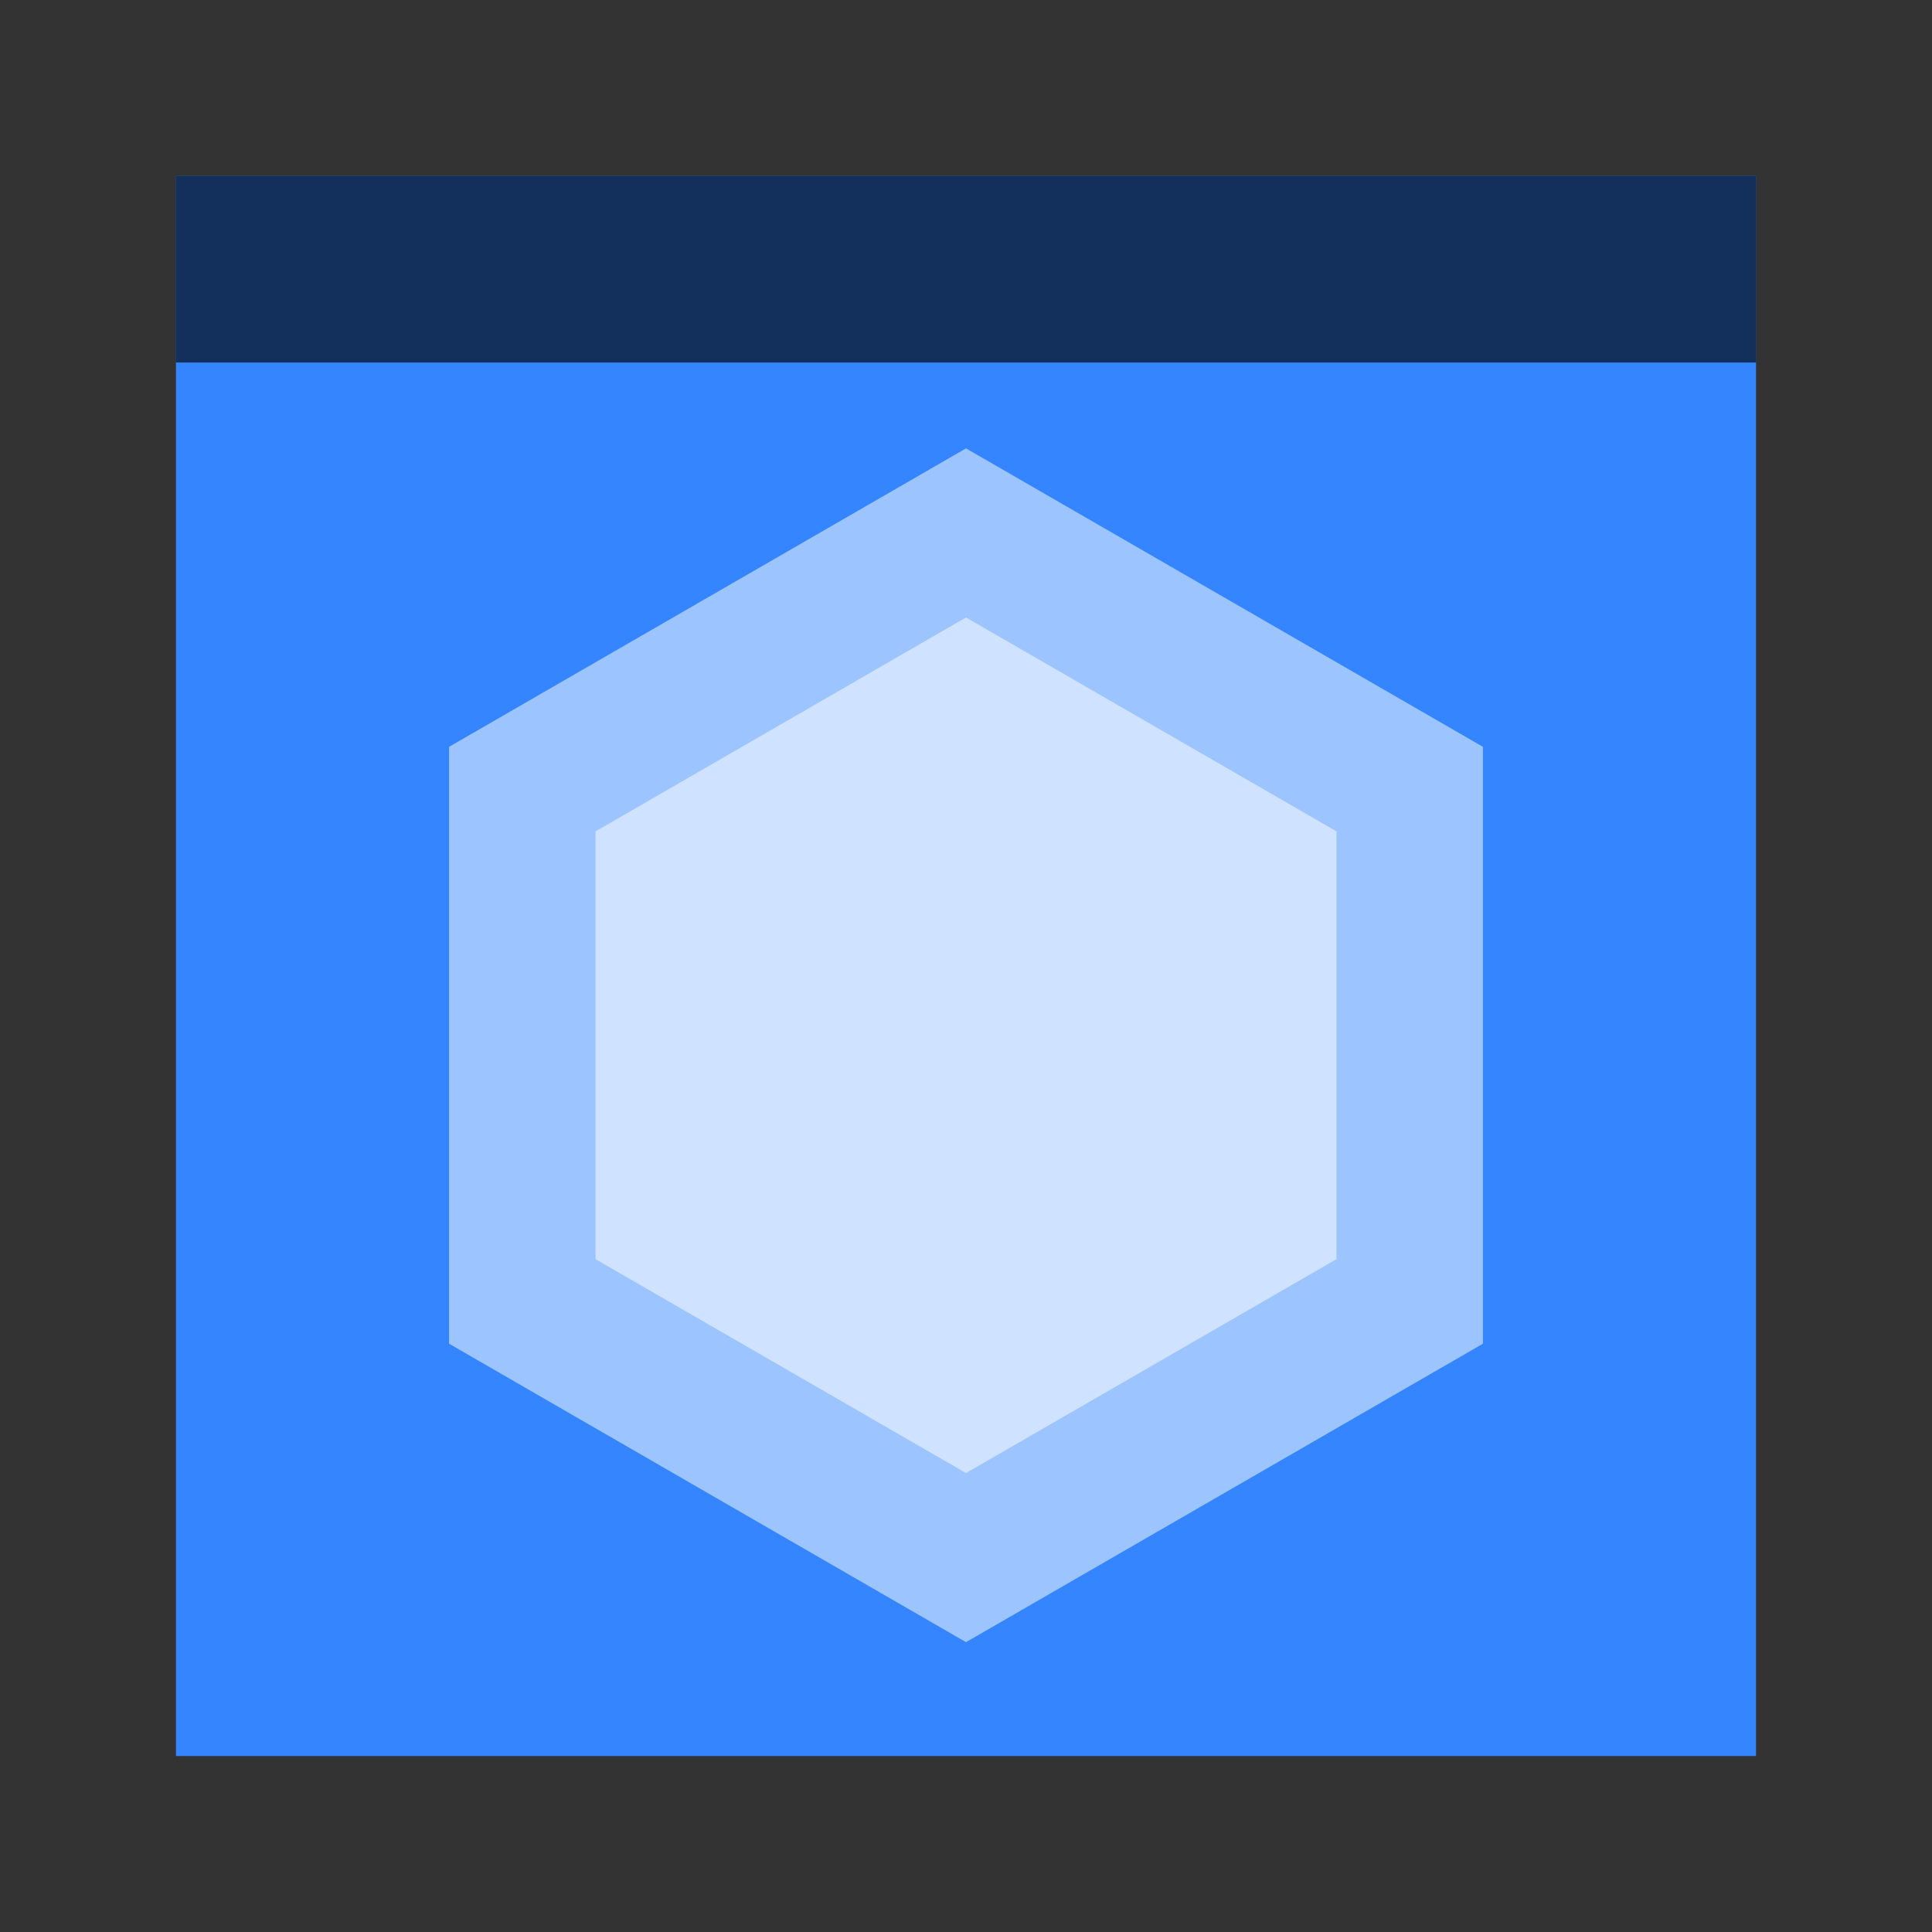 <?xml version="1.0" encoding="UTF-8" standalone="no"?>
<!-- Created with Inkscape (http://www.inkscape.org/) -->

<svg
   xmlns:dc="http://purl.org/dc/elements/1.1/"
   xmlns:cc="http://creativecommons.org/ns#"
   xmlns:rdf="http://www.w3.org/1999/02/22-rdf-syntax-ns#"
   xmlns:svg="http://www.w3.org/2000/svg"
   xmlns="http://www.w3.org/2000/svg"
   xmlns:sodipodi="http://sodipodi.sourceforge.net/DTD/sodipodi-0.dtd"
   xmlns:inkscape="http://www.inkscape.org/namespaces/inkscape"
   width="96mm"
   height="96mm"
   viewBox="0 0 340.157 340.157"
   id="svg2"
   version="1.1"
   inkscape:version="0.91 r13725"
   sodipodi:docname="user-desktop.svg">
  <rect x="0" y="0" width="340.157" height="340.157" fill="#333333" stroke="none"/>
  <defs
     id="defs4" />
  <sodipodi:namedview
     id="base"
     pagecolor="#ffffff"
     bordercolor="#666666"
     borderopacity="1.0"
     inkscape:pageopacity="0.0"
     inkscape:pageshadow="2"
     inkscape:zoom="2.1496046"
     inkscape:cx="86.579734"
     inkscape:cy="175.36801"
     inkscape:document-units="px"
     inkscape:current-layer="layer1"
     showgrid="false"
     inkscape:object-paths="false"
     inkscape:snap-intersection-paths="false"
     inkscape:object-nodes="false"
     inkscape:snap-smooth-nodes="false"
     inkscape:window-width="1920"
     inkscape:window-height="1137"
     inkscape:window-x="0"
     inkscape:window-y="28"
     inkscape:window-maximized="1" />
  <g
     inkscape:label="1. réteg"
     inkscape:groupmode="layer"
     id="layer1"
     transform="translate(0,-712.205)">
    <rect
       style="opacity:1;fill:#3485ff;fill-opacity:1;stroke:none;stroke-width:19.367;stroke-linejoin:round;stroke-miterlimit:4;stroke-dasharray:none;stroke-dashoffset:0;stroke-opacity:1"
       id="rect4140"
       width="278.191"
       height="278.191"
       x="30.983"
       y="743.188" />
    <rect
       style="opacity:0.641;fill:#000000;fill-opacity:1;stroke:none;stroke-width:19.367;stroke-linejoin:round;stroke-miterlimit:4;stroke-dasharray:none;stroke-dashoffset:0;stroke-opacity:1"
       id="rect4142"
       width="278.191"
       height="32.844"
       x="30.983"
       y="743.188"
       ry="0" />
    <path
       sodipodi:type="star"
       style="opacity:0.514;fill:#ffffff;fill-opacity:1;stroke:none;stroke-width:19.367;stroke-linejoin:round;stroke-miterlimit:4;stroke-dasharray:none;stroke-dashoffset:0;stroke-opacity:1"
       id="path4149"
       sodipodi:sides="6"
       sodipodi:cx="170.07874"
       sodipodi:cy="896.2395"
       sodipodi:r1="105.09285"
       sodipodi:r2="91.013077"
       sodipodi:arg1="0.52359878"
       sodipodi:arg2="1.0471976"
       inkscape:flatsided="true"
       inkscape:rounded="0"
       inkscape:randomized="0"
       d="m 261.092,948.786 -91.013,52.546 -91.013,-52.546 10e-7,-105.093 91.013,-52.546 91.013,52.546 z" />
    <path
       d="m 235.308,933.899 -65.229,37.66 -65.229,-37.66 0,-75.32 65.229,-37.66 65.229,37.66 z"
       inkscape:randomized="0"
       inkscape:rounded="0"
       inkscape:flatsided="true"
       sodipodi:arg2="1.0471976"
       sodipodi:arg1="0.52359878"
       sodipodi:r2="65.228974"
       sodipodi:r1="75.319932"
       sodipodi:cy="896.2395"
       sodipodi:cx="170.07874"
       sodipodi:sides="6"
       id="path4151"
       style="opacity:0.514;fill:#ffffff;fill-opacity:1;stroke:none;stroke-width:19.367;stroke-linejoin:round;stroke-miterlimit:4;stroke-dasharray:none;stroke-dashoffset:0;stroke-opacity:1"
       sodipodi:type="star" />
  </g>
</svg>
